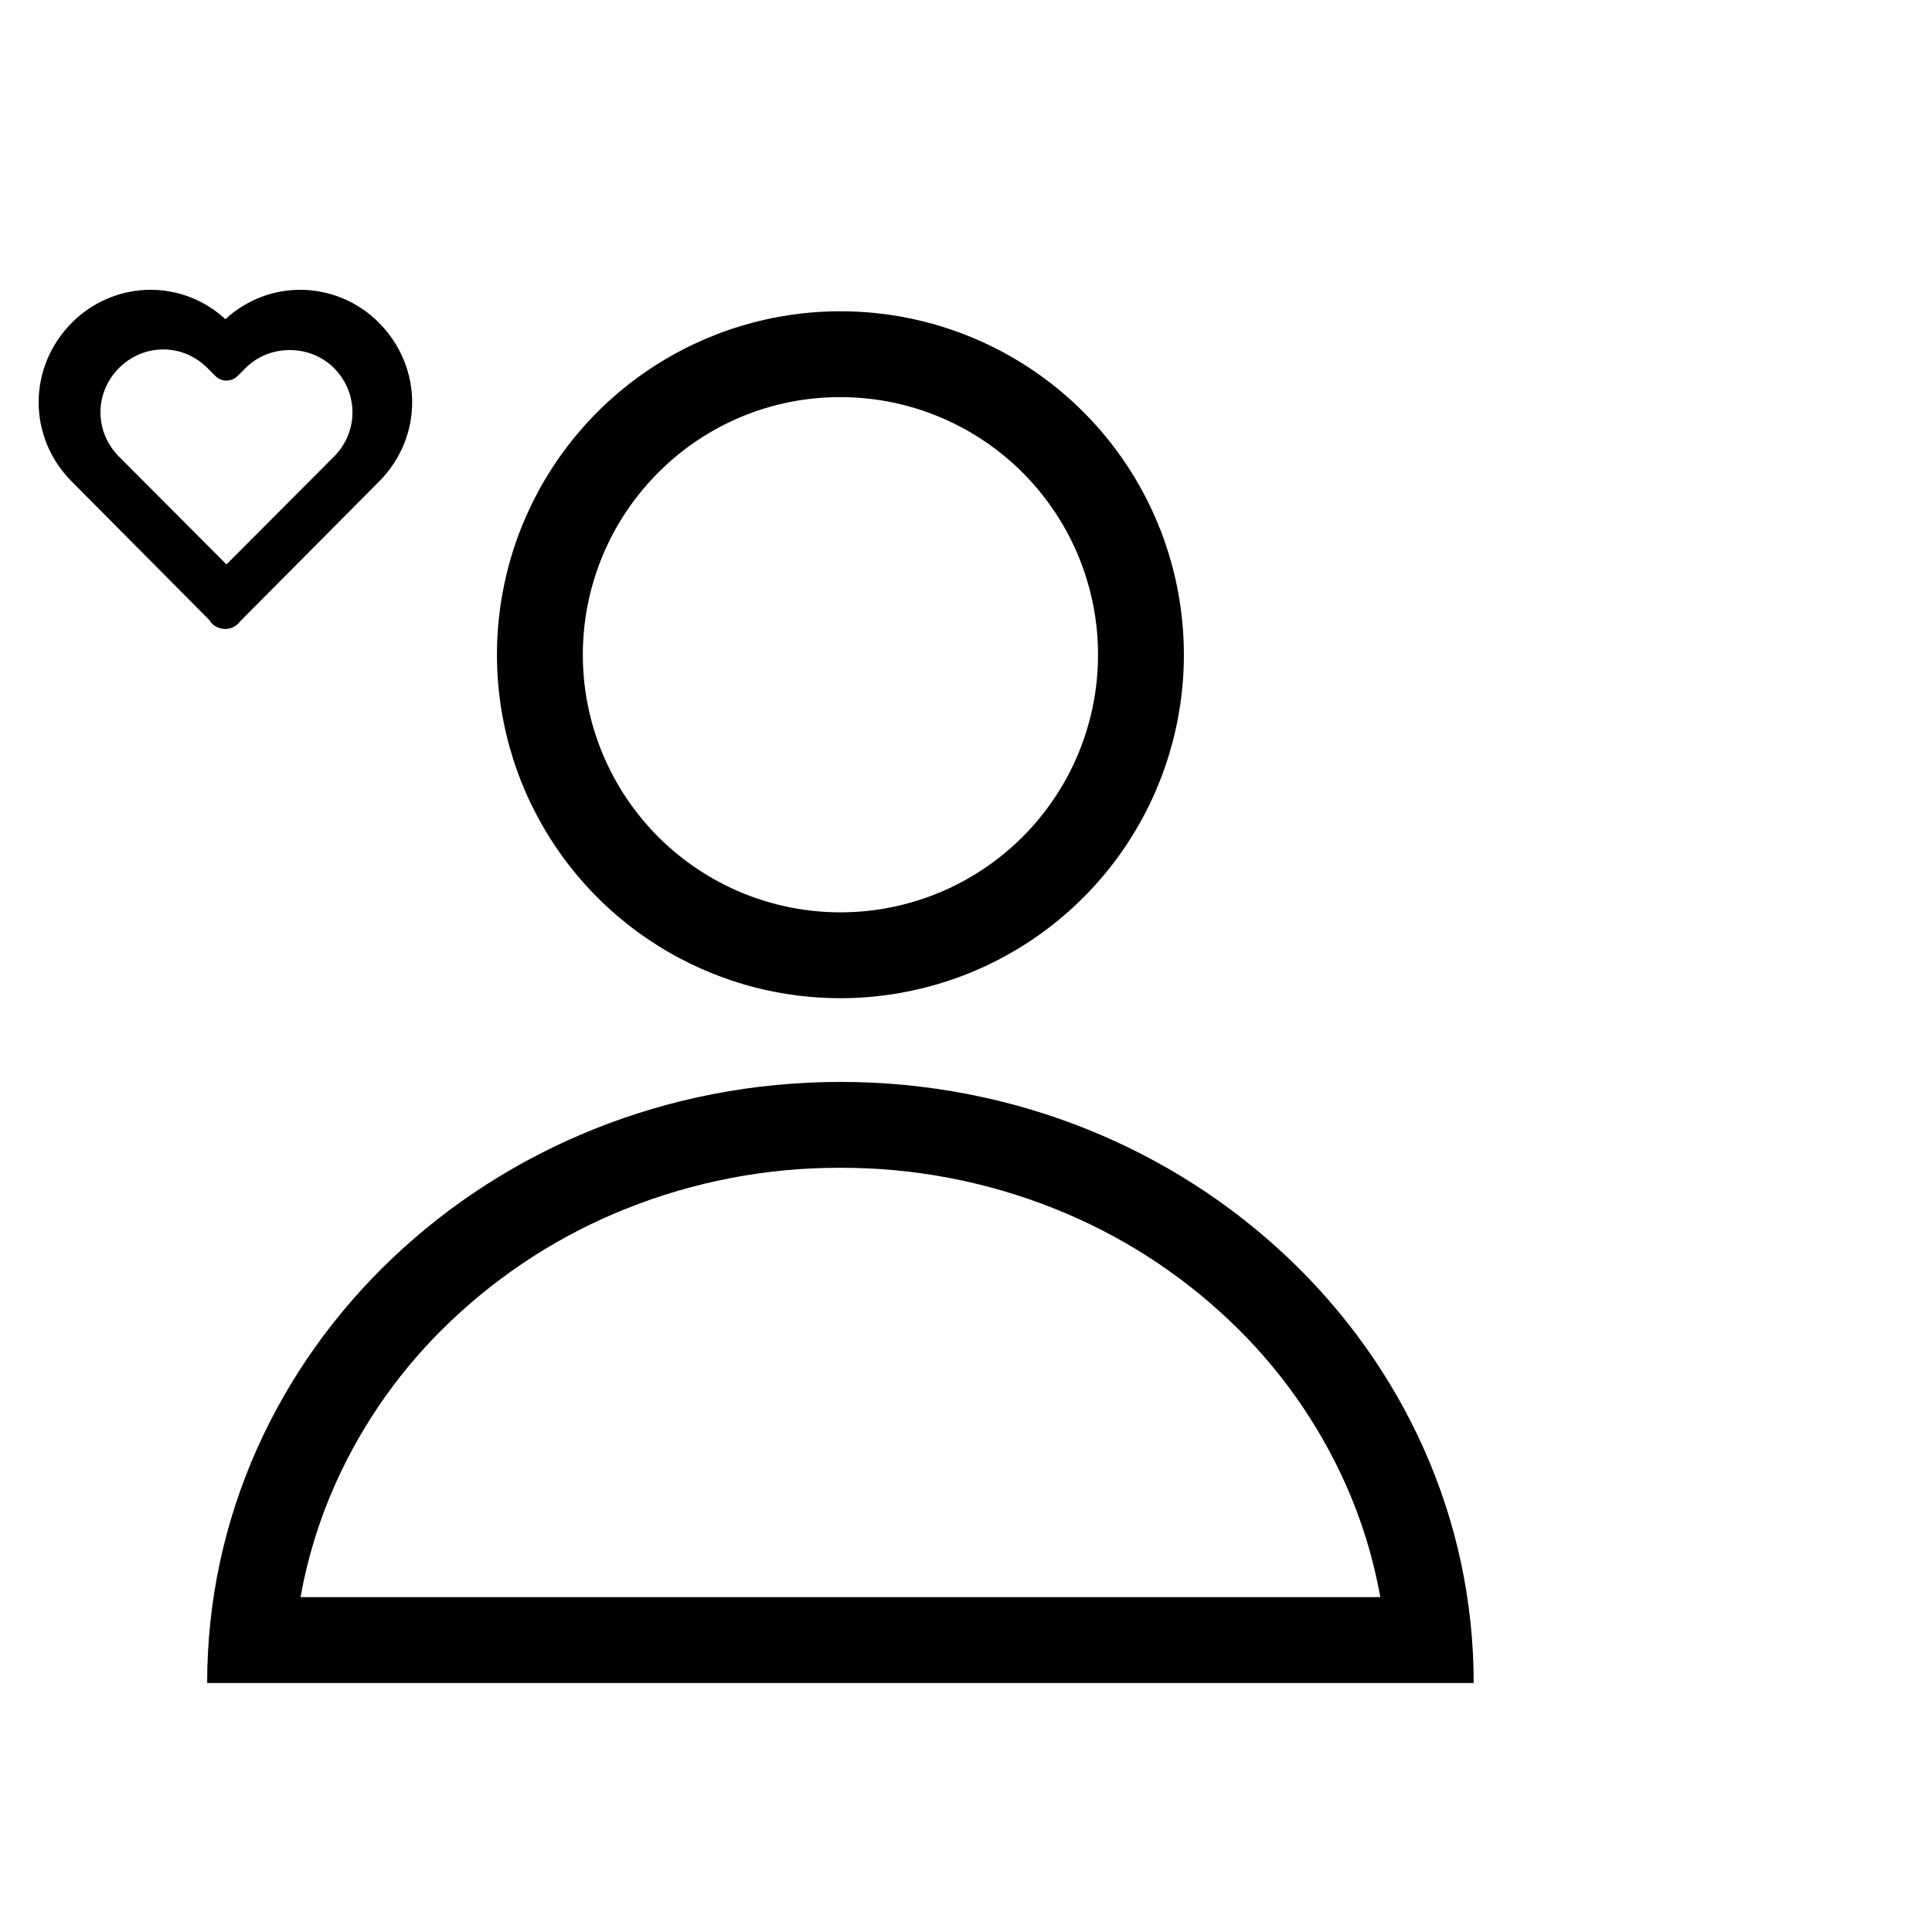 <svg width="900" height="900" viewBox="0 0 900 900" fill="none" xmlns="http://www.w3.org/2000/svg">
<path d="M391.5 185C419.263 184.999 446.167 194.624 467.629 212.235C489.09 229.847 503.781 254.355 509.199 281.584C514.616 308.813 510.425 337.078 497.338 361.563C484.252 386.048 463.081 405.238 437.432 415.864C411.783 426.489 383.243 427.892 356.676 419.834C330.108 411.776 307.157 394.755 291.732 371.672C276.307 348.589 269.363 320.871 272.083 293.242C274.803 265.613 287.019 239.782 306.65 220.15C317.766 208.971 330.989 200.108 345.553 194.074C360.118 188.041 375.735 184.956 391.5 185V185ZM391.5 145C359.855 145 328.921 154.384 302.609 171.965C276.297 189.546 255.789 214.534 243.679 243.771C231.569 273.007 228.401 305.177 234.574 336.214C240.748 367.251 255.986 395.761 278.363 418.137C300.739 440.513 329.249 455.752 360.286 461.926C391.322 468.099 423.493 464.931 452.729 452.821C481.965 440.711 506.954 420.203 524.535 393.891C542.116 367.579 551.5 336.645 551.5 305C551.5 262.565 534.643 221.869 504.637 191.863C474.631 161.857 433.935 145 391.5 145V145Z" fill="black"/>
<path d="M391.5 544C425.728 543.909 459.653 550.4 491.43 563.12C521.515 575.119 549.047 592.724 572.56 615C595.483 636.602 613.909 662.522 626.78 691.27C634.313 708.121 639.76 725.829 643 744H140C143.238 725.836 148.682 708.135 156.21 691.29C169.082 662.534 187.512 636.607 210.44 615C233.952 592.717 261.483 575.105 291.57 563.1C323.348 550.387 357.274 543.903 391.5 544V544ZM391.5 504C228.58 504 96.5 629.36 96.5 784H686.5C686.5 629.36 554.42 504 391.5 504Z" fill="black"/>
<path d="M105.004 148.68C95.498 139.883 83.056 135 70.143 135C63.309 135.007 56.543 136.375 50.235 139.024C43.927 141.673 38.203 145.552 33.39 150.436C12.863 171.185 12.871 203.639 33.407 224.3L97.371 288.68C98.853 291.305 101.715 293 105.004 293C106.354 292.987 107.683 292.655 108.883 292.031C110.083 291.408 111.121 290.509 111.913 289.409L176.6 224.3C197.136 203.63 197.136 171.185 176.583 150.401C171.773 145.526 166.052 141.655 159.751 139.012C153.449 136.369 146.691 135.005 139.864 135C126.951 135.002 114.51 139.884 105.004 148.68V148.68ZM164.247 162.817C177.883 176.612 177.891 198.16 164.265 211.884L105.004 271.531L45.743 211.884C32.116 198.16 32.125 176.612 45.725 162.852C52.355 156.214 61.027 152.561 70.143 152.561C79.26 152.561 87.896 156.214 94.474 162.835L98.836 167.225C99.645 168.041 100.607 168.689 101.665 169.131C102.724 169.572 103.858 169.8 105.004 169.8C106.15 169.8 107.284 169.572 108.342 169.131C109.401 168.689 110.362 168.041 111.172 167.225L115.533 162.835C128.724 149.585 151.074 149.62 164.247 162.817V162.817Z" fill="black"/>
<path d="M105.503 159.516C97.473 152.11 86.962 148 76.052 148C70.278 148.006 64.562 149.157 59.233 151.387C53.904 153.617 49.068 156.882 45.002 160.994C27.66 178.46 27.667 205.778 45.017 223.17L99.054 277.363C100.307 279.573 102.725 281 105.503 281C106.644 280.989 107.767 280.71 108.78 280.185C109.794 279.66 110.671 278.903 111.34 277.977L165.99 223.17C183.339 205.771 183.339 178.46 165.975 160.964C161.911 156.86 157.079 153.602 151.755 151.377C146.431 149.152 140.722 148.004 134.954 148C124.045 148.002 113.534 152.112 105.503 159.516V159.516ZM155.554 171.416C167.073 183.028 167.081 201.166 155.569 212.719L105.503 262.928L55.438 212.719C43.926 201.166 43.933 183.028 55.423 171.445C61.025 165.858 68.35 162.783 76.052 162.783C83.754 162.783 91.05 165.858 96.608 171.431L100.293 175.126C100.976 175.813 101.789 176.358 102.683 176.73C103.577 177.102 104.535 177.293 105.503 177.293C106.471 177.293 107.43 177.102 108.324 176.73C109.218 176.358 110.03 175.813 110.714 175.126L114.399 171.431C125.543 160.277 144.425 160.307 155.554 171.416V171.416Z" fill="black"/>
</svg>
